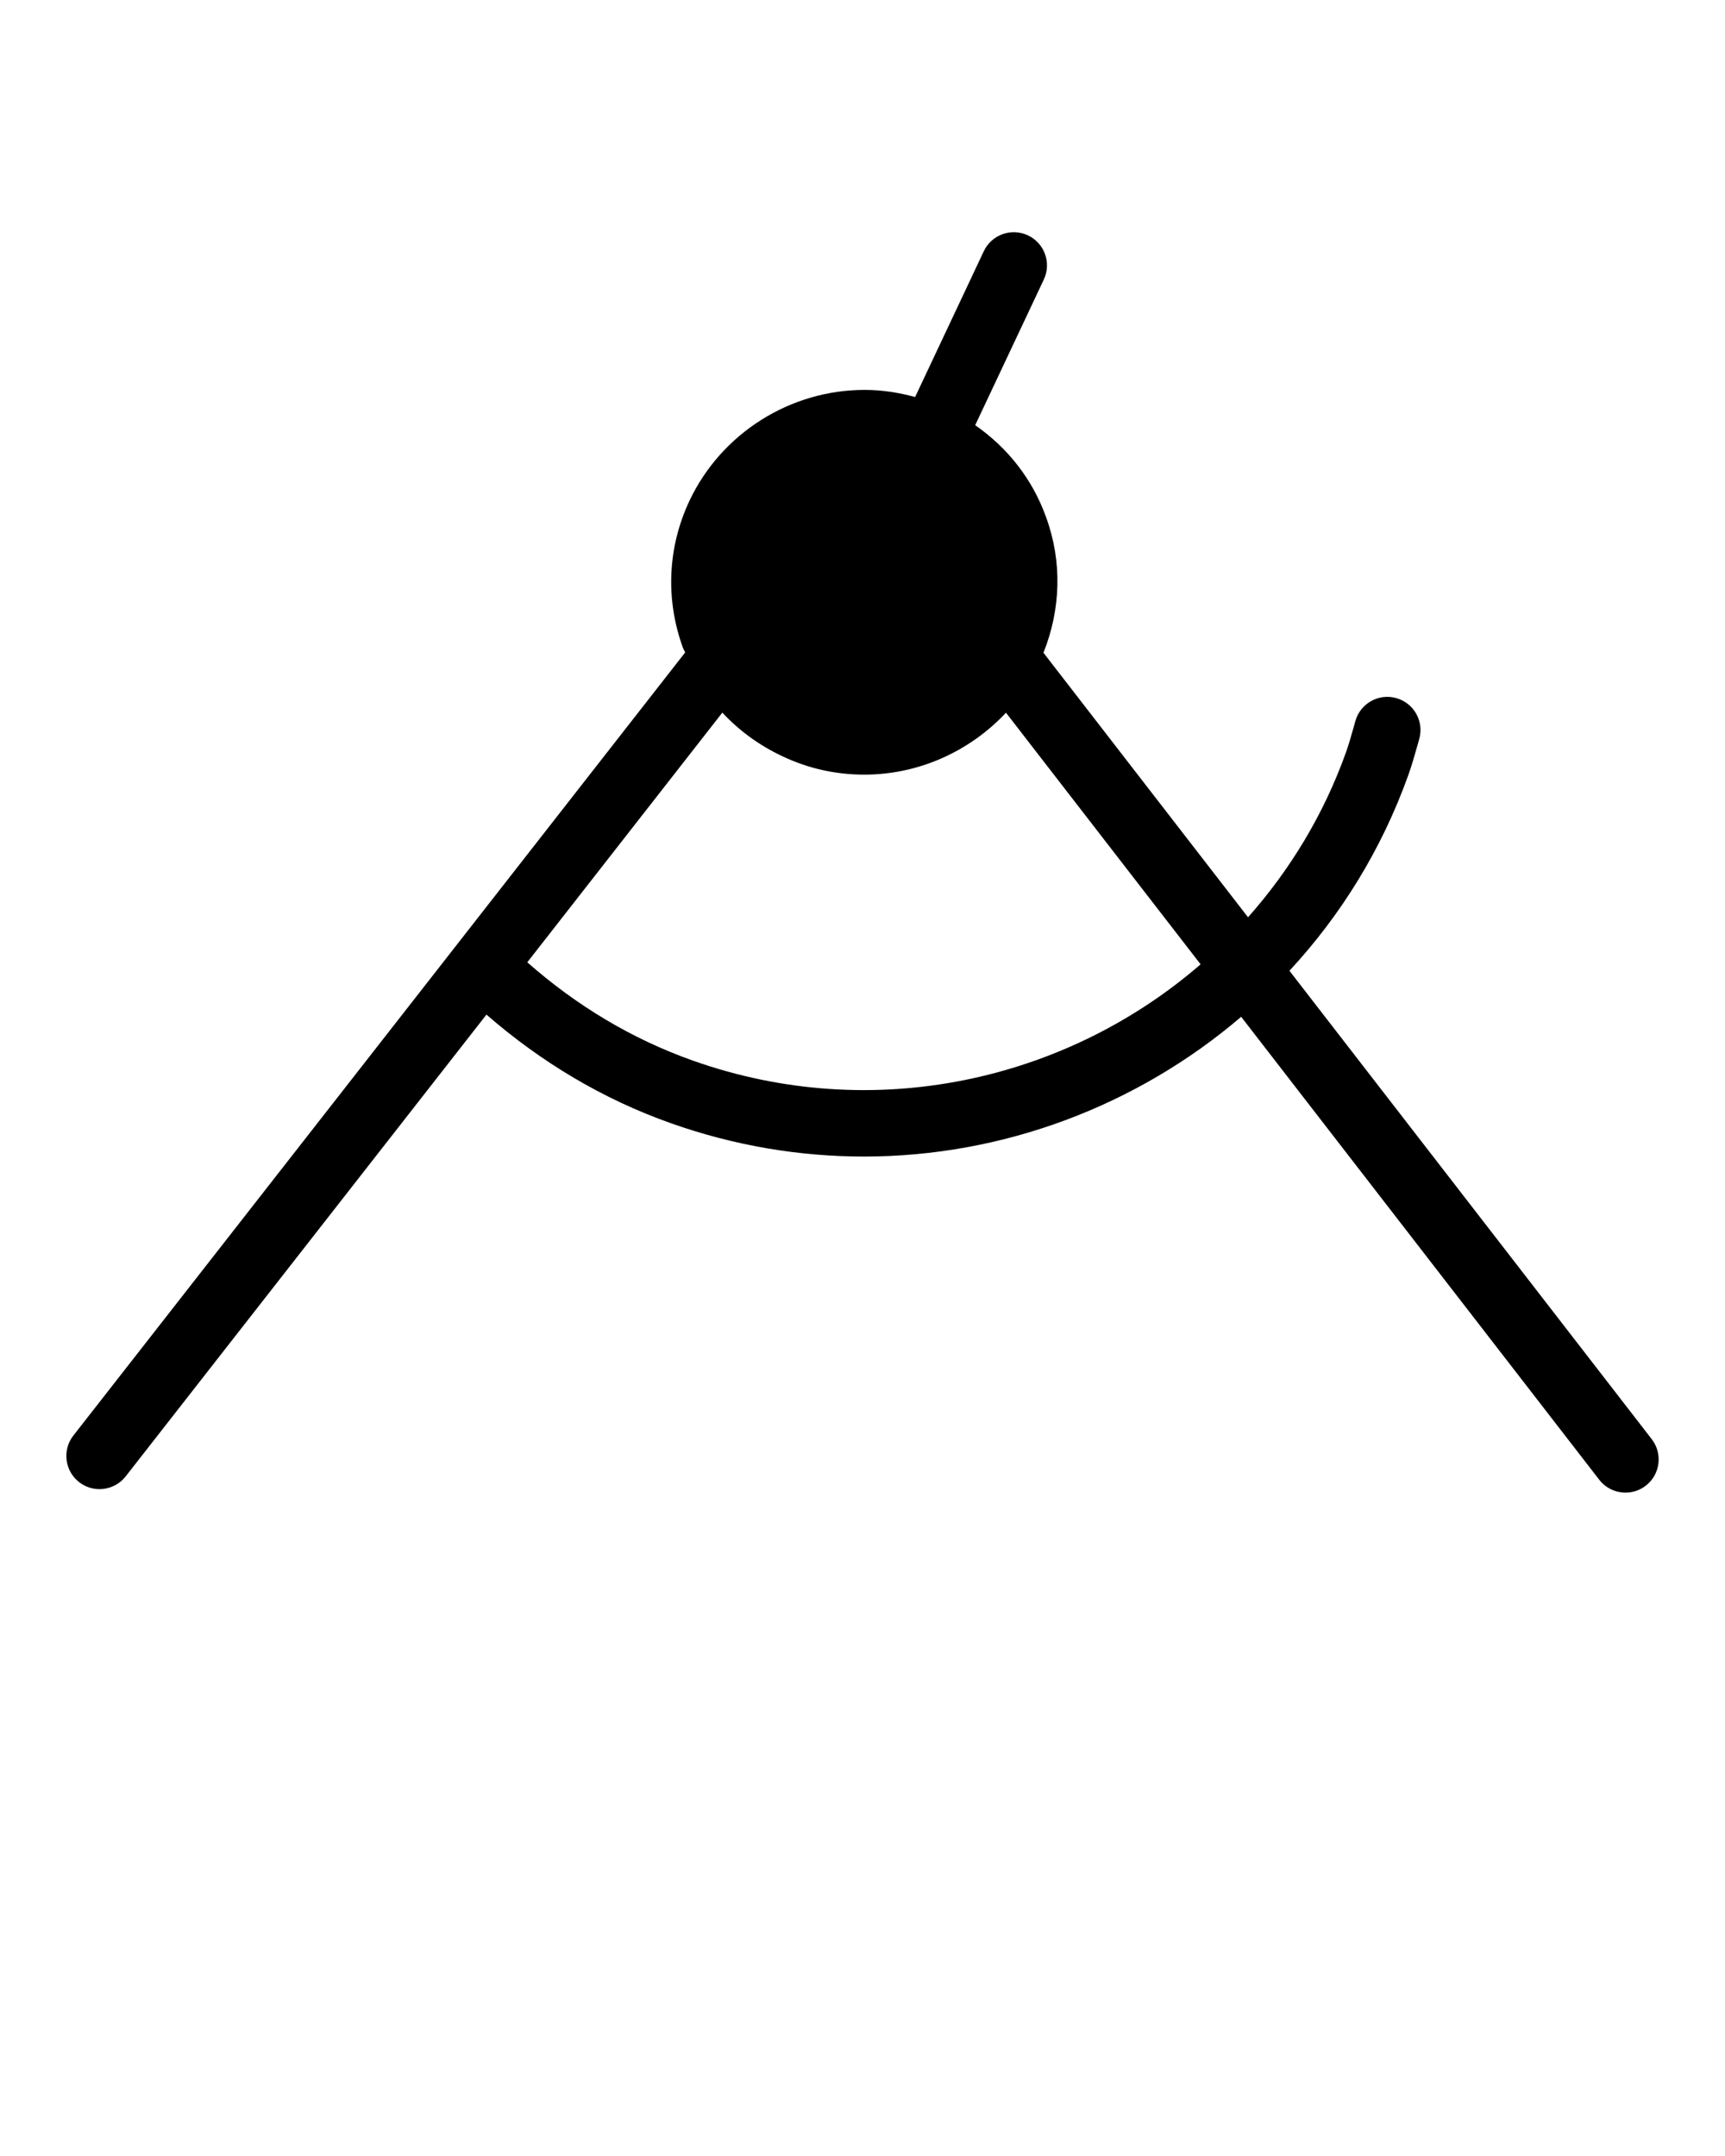 <?xml version="1.0" encoding="UTF-8" standalone="no"?>
<svg
   xmlns:dc="http://purl.org/dc/elements/1.1/"
   xmlns:cc="http://creativecommons.org/ns#"
   xmlns:rdf="http://www.w3.org/1999/02/22-rdf-syntax-ns#"
   xmlns:svg="http://www.w3.org/2000/svg"
   xmlns="http://www.w3.org/2000/svg"
   xmlns:sodipodi="http://sodipodi.sourceforge.net/DTD/sodipodi-0.dtd"
   xmlns:inkscape="http://www.inkscape.org/namespaces/inkscape"
   version="1.1"
   x="0px"
   y="0px"
   viewBox="0 0 52 65"
   style="enable-background:new 0 0 52 52;"
   xml:space="preserve"
   id="svg8"
   sodipodi:docname="03_SVGF.svg"
   inkscape:version="0.92.4 (5da689c313, 2019-01-14)"><defs
     id="defs12" /><sodipodi:namedview
     pagecolor="#ffffff"
     bordercolor="#666666"
     borderopacity="1"
     objecttolerance="10"
     gridtolerance="10"
     guidetolerance="10"
     inkscape:pageopacity="0"
     inkscape:pageshadow="2"
     inkscape:window-width="640"
     inkscape:window-height="480"
     id="namedview10"
     showgrid="false"
     inkscape:zoom="3.6307692"
     inkscape:cx="26"
     inkscape:cy="32.5"
     inkscape:window-x="0"
     inkscape:window-y="0"
     inkscape:window-maximized="0"
     inkscape:current-layer="svg8" /><path
     d="M49.791,43.388L38.87,29.267c1.538-1.659,2.775-3.642,3.583-5.898  c0.105-0.295,0.19-0.591,0.273-0.888l0.056-0.197  c0.152-0.531-0.155-1.084-0.687-1.236c-0.529-0.153-1.085,0.155-1.236,0.687  l-0.058,0.205c-0.071,0.252-0.141,0.504-0.231,0.754  c-0.675,1.883-1.693,3.545-2.948,4.961l-6.167-7.975  c0.524-1.314,0.569-2.747,0.08-4.085c-0.406-1.14-1.156-2.094-2.138-2.776  l2.069-4.392c0.235-0.5,0.021-1.096-0.479-1.331  c-0.498-0.235-1.096-0.021-1.331,0.479l-2.07,4.395  c-0.496-0.136-1.004-0.215-1.521-0.215c-2.25,0-4.32,1.31-5.28,3.34  c-0.66,1.4-0.73,2.97-0.2,4.43c0.018,0.051,0.049,0.095,0.069,0.146  L2.212,43.279c-0.34,0.436-0.263,1.064,0.172,1.404  c0.183,0.143,0.4,0.212,0.615,0.212c0.297,0,0.591-0.132,0.789-0.384  l10.876-13.922c1.647,1.432,3.503,2.546,5.558,3.274  c1.923,0.682,3.889,1.005,5.823,1.005c4.193,0,8.231-1.529,11.37-4.213  L48.209,44.612c0.197,0.255,0.493,0.388,0.792,0.388  c0.214,0,0.429-0.068,0.611-0.209C50.049,44.453,50.129,43.825,49.791,43.388z   M20.89,31.977c-1.849-0.655-3.517-1.664-4.995-2.965l5.88-7.528  c0.506,0.545,1.12,0.994,1.82,1.32c0.78,0.37,1.61,0.55,2.46,0.55  c1.641,0,3.181-0.703,4.27-1.867l5.867,7.586  C32.127,32.594,26.321,33.901,20.89,31.977z"
     id="path2" /></svg>